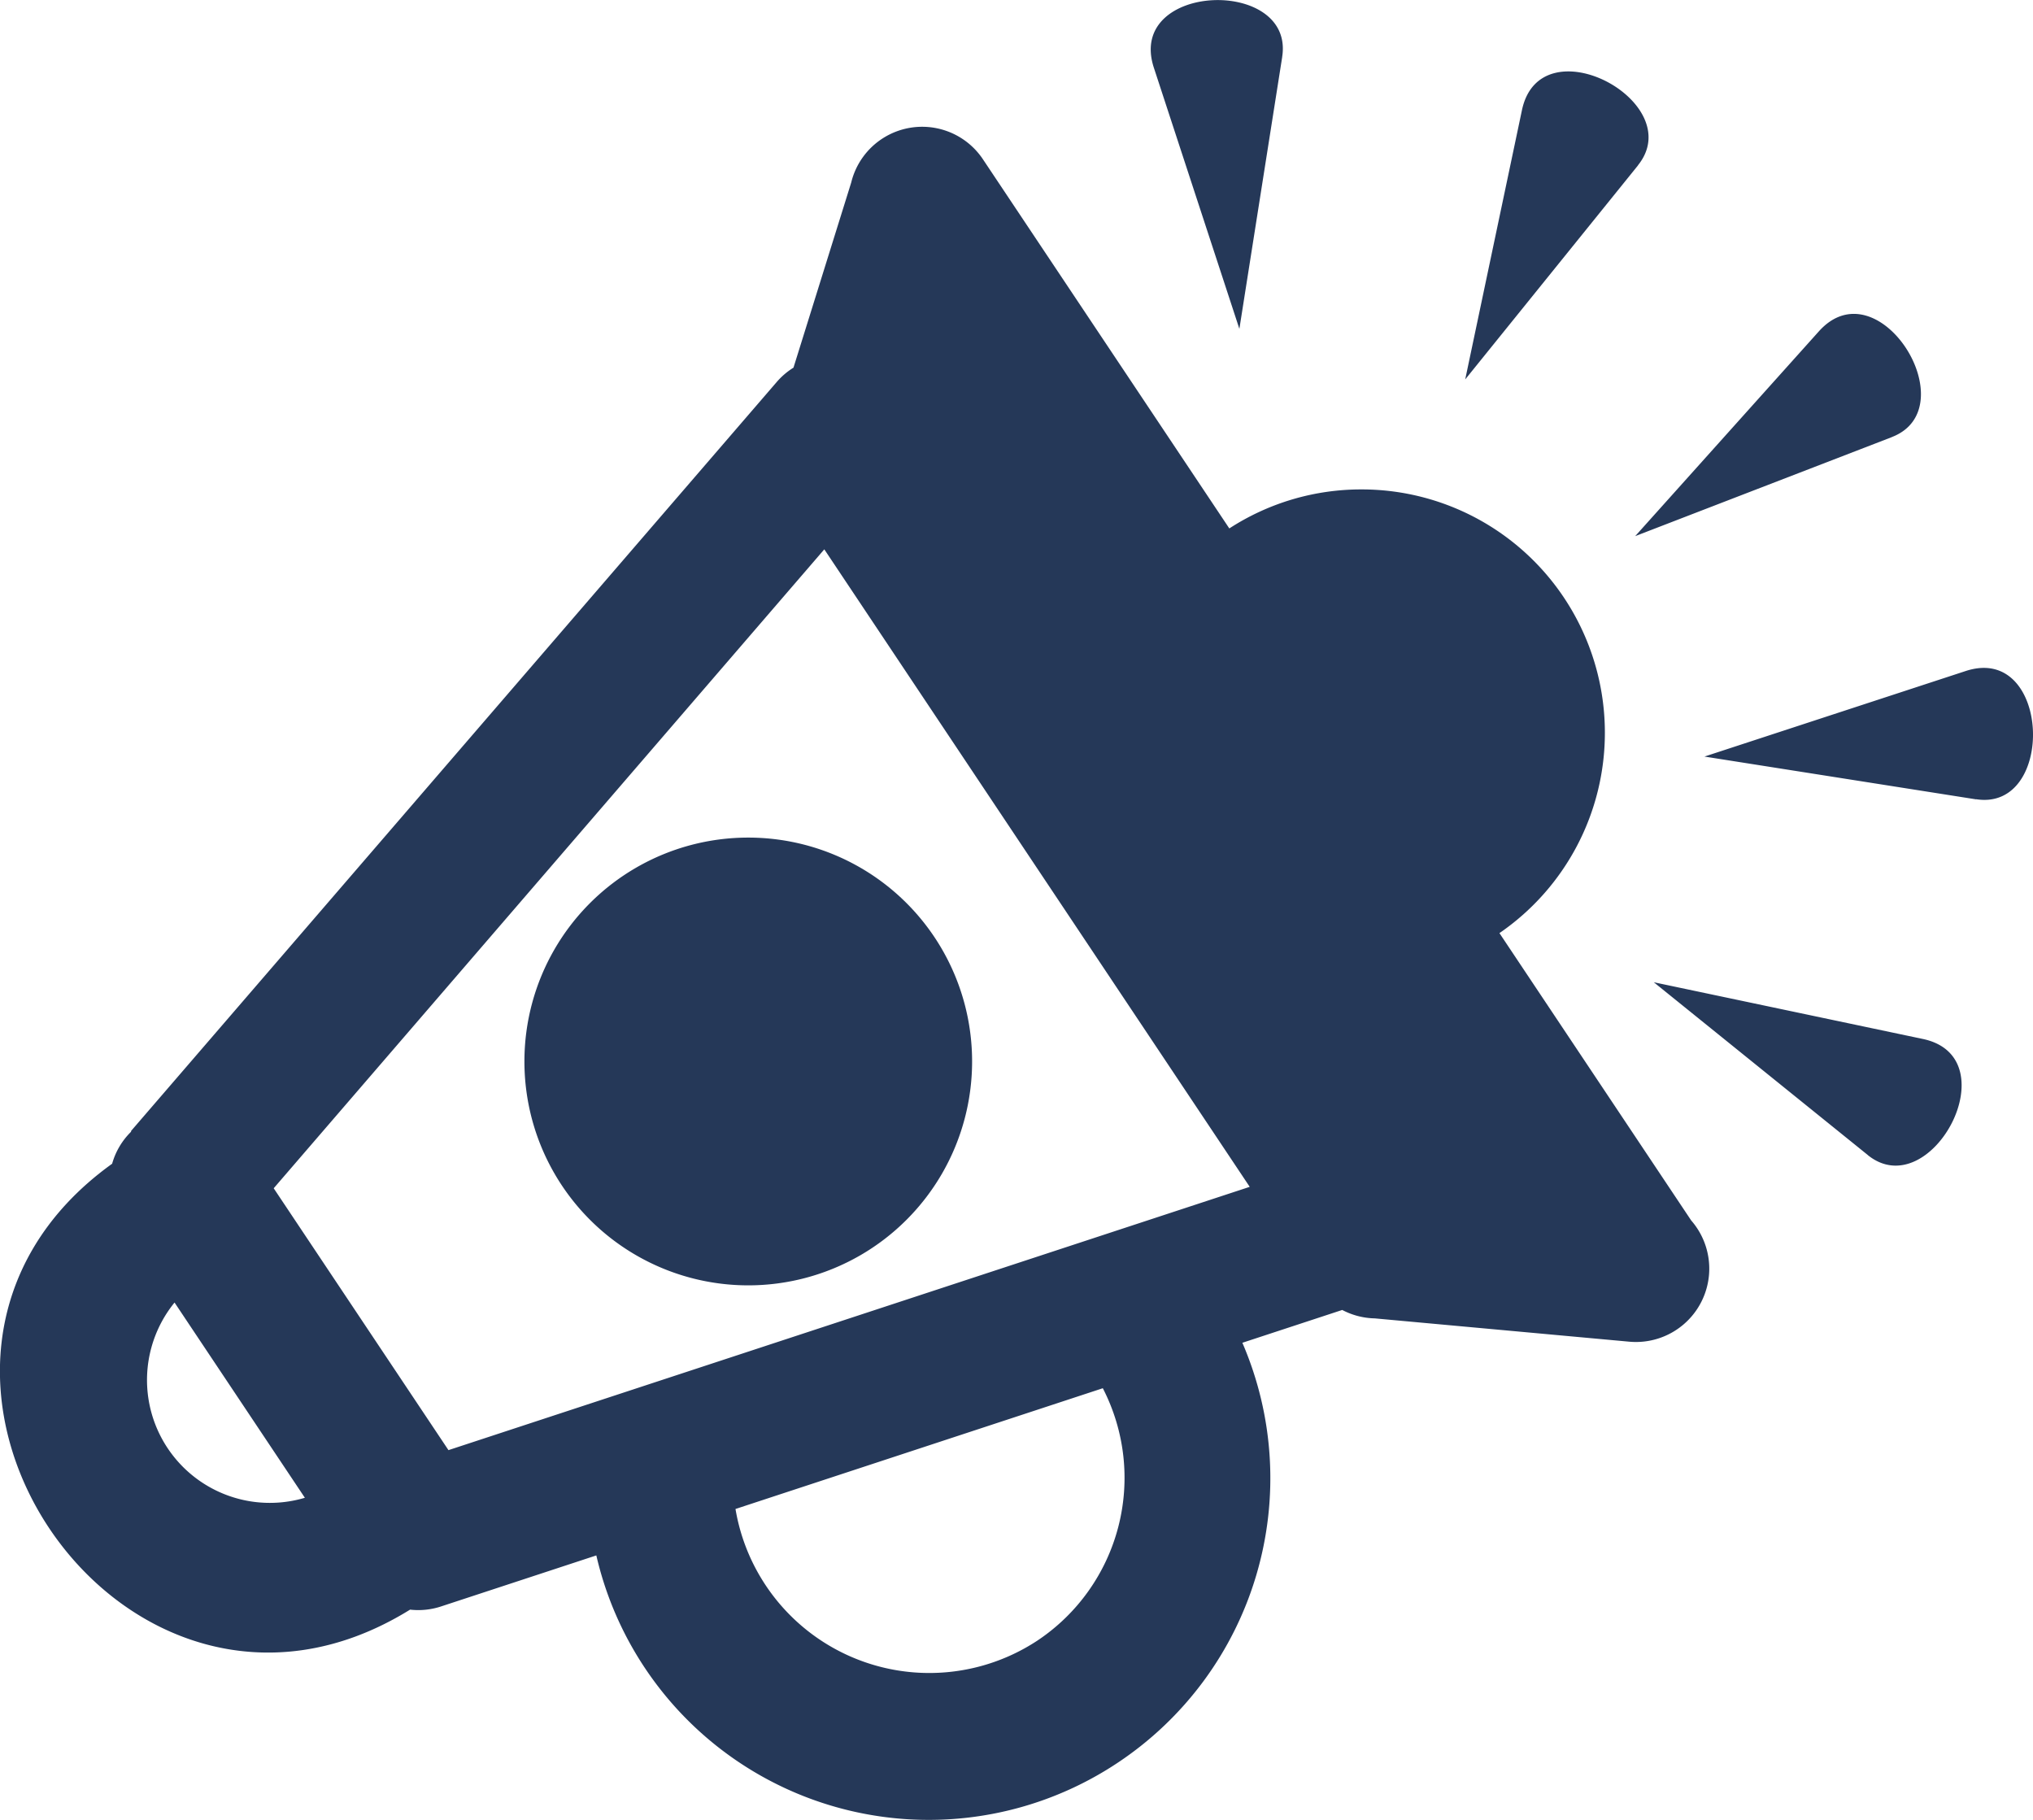 <svg xmlns="http://www.w3.org/2000/svg" width="28.501" height="25.514" viewBox="0 0 28.501 25.514">
  <g id="Group_764" data-name="Group 764" transform="translate(860.131 -88.069)">
    <path id="Path_212" data-name="Path 212" d="M-838.946,104.261l-3-2.422,3.772.795c1.228.259.112,2.34-.772,1.628Zm-24.347-.338,9.052-10.5a1.027,1.027,0,0,1,.234-.2l.809-2.594a1.024,1.024,0,0,1,1.845-.33l3.456,5.178a3.394,3.394,0,0,1,1.854-.547,3.41,3.41,0,0,1,3.411,3.41,3.406,3.406,0,0,1-1.478,2.81l2.688,4.028a1.028,1.028,0,0,1-.865,1.7l-3.571-.327a1.026,1.026,0,0,1-.456-.118l-1.4.46a4.789,4.789,0,0,1-1.738,5.881,4.782,4.782,0,0,1-7.319-2.9l-2.176.715a1.016,1.016,0,0,1-.435.045c-4.053,2.511-8.046-3.471-4.177-6.251a1.012,1.012,0,0,1,.265-.448Zm8.652-4.112a3.137,3.137,0,0,1,3.138,3.138,3.138,3.138,0,0,1-3.138,3.139,3.138,3.138,0,0,1-3.138-3.139A3.137,3.137,0,0,1-854.641,99.811Zm-6.216,9.255-1.827-2.737A1.722,1.722,0,0,0-860.857,109.066Zm11.187-1.536-5.15,1.693a2.755,2.755,0,0,0,4.234,1.844,2.742,2.742,0,0,0,.916-3.536Zm-3.905-11.76-7.719,8.957,2.45,3.671,11.233-3.691-5.964-8.937Zm6.419-6.9-.6,3.809-1.2-3.664C-849.342,87.82-846.98,87.745-847.156,88.867Zm4.988,1.518-2.422,3,.795-3.773C-843.537,88.385-841.454,89.5-842.168,90.386Zm3.561,3.808-3.6,1.389,2.575-2.871c.838-.933,2.083,1.074,1.023,1.482Zm1.18,5.079-3.809-.6,3.665-1.2C-836.38,97.088-836.305,99.449-837.428,99.273Z" transform="translate(5)" fill="#253858" fill-rule="evenodd"/>
  </g>
</svg>
